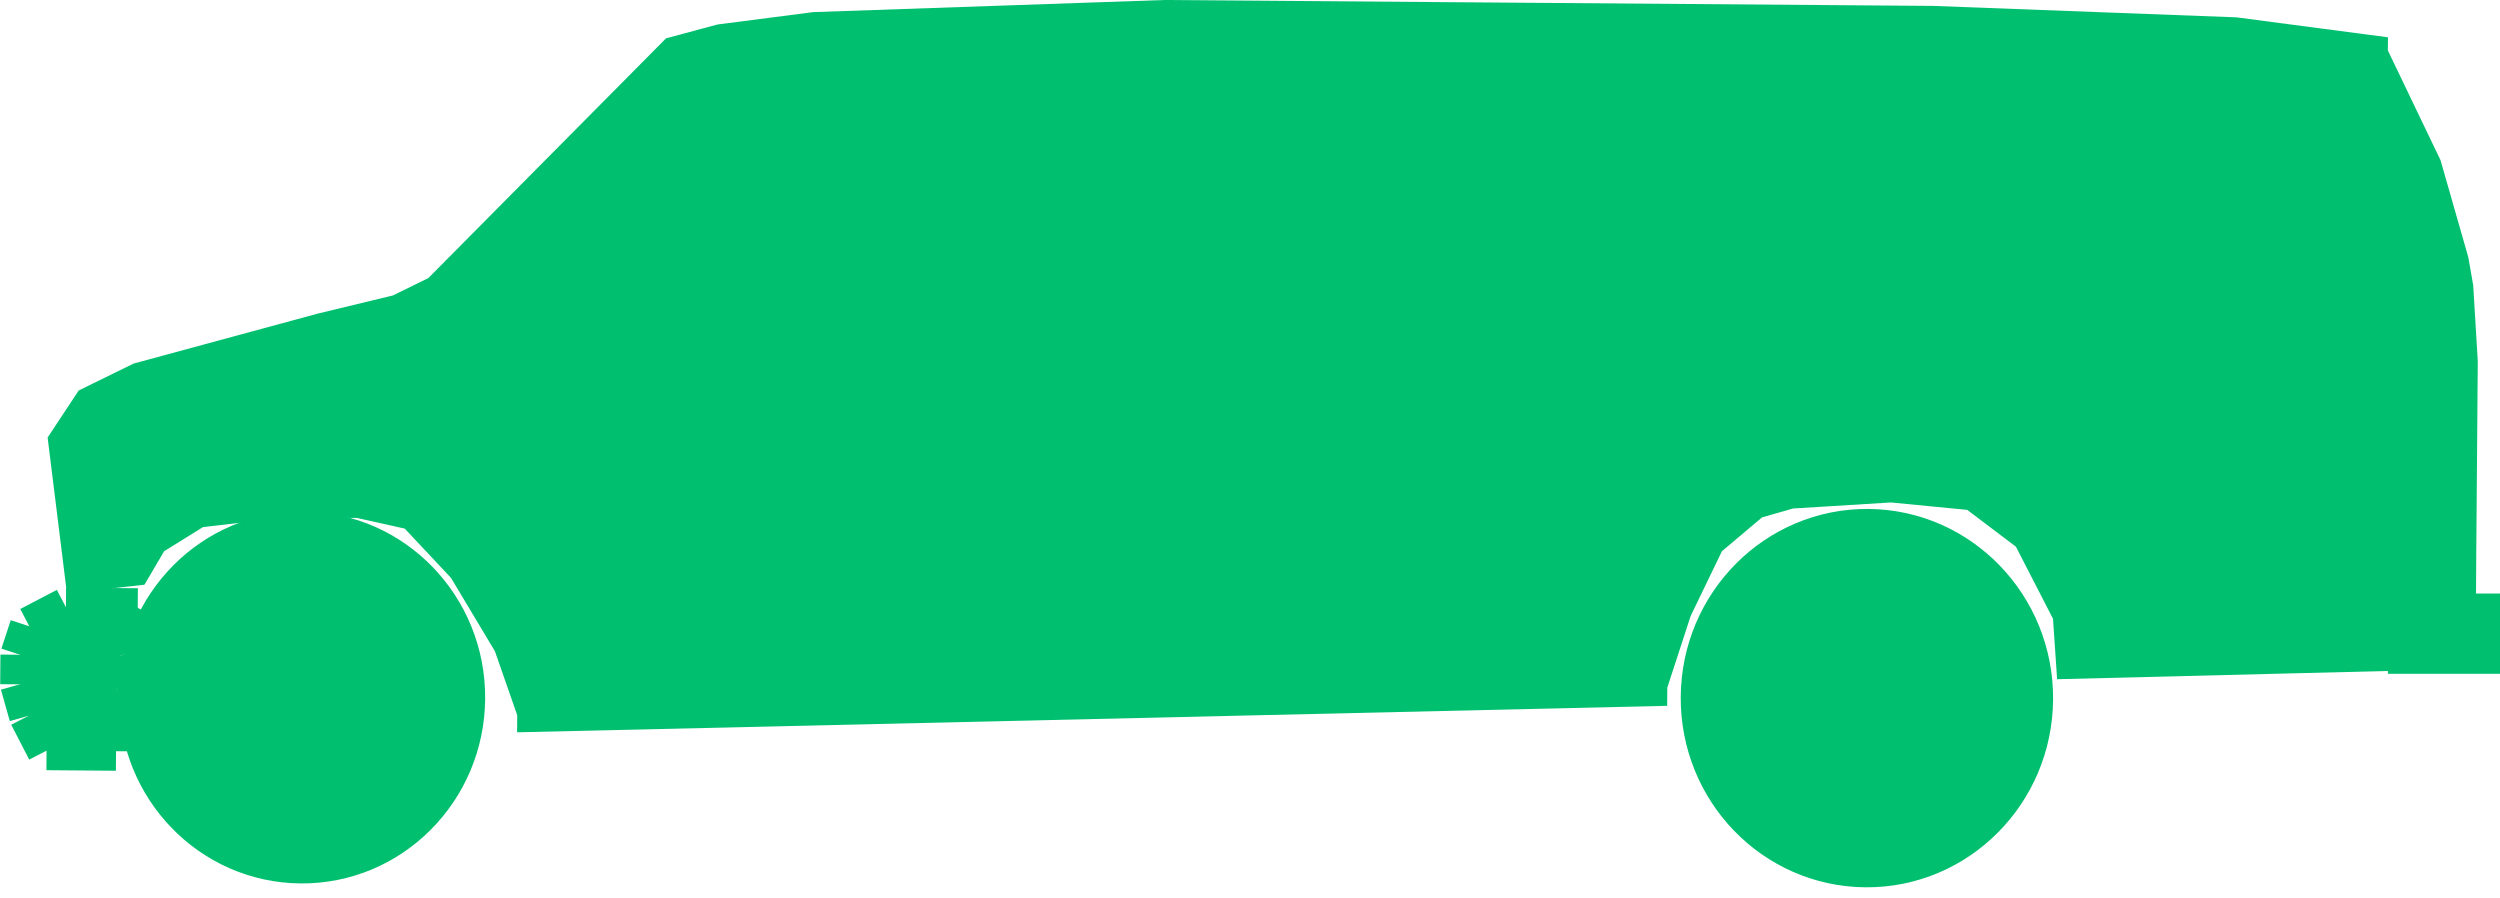 <svg width="64" height="23" viewBox="0 0 64 23" fill="none" xmlns="http://www.w3.org/2000/svg">
<path d="M0.511 16.761L0.505 17.519L0.732 18.323L1.193 19.217L2.971 19.231L2.984 17.655L3.164 17.014L3.079 16.781L2.993 16.488L3.526 15.559L1.688 15.544L0.75 16.033L0.511 16.761Z" fill="#00C070"/>
<path d="M3.526 15.559L1.688 15.544" stroke="#00C070"/>
<path d="M1.687 15.544L0.75 16.033" stroke="#00C070"/>
<path d="M0.75 16.033L0.511 16.761" stroke="#00C070"/>
<path d="M0.511 16.761L0.505 17.519" stroke="#00C070"/>
<path d="M0.505 17.519L0.732 18.324" stroke="#00C070"/>
<path d="M0.732 18.324L1.192 19.217" stroke="#00C070"/>
<path d="M1.192 19.217L2.971 19.231" stroke="#00C070"/>
<path d="M2.971 19.231L2.983 17.655" stroke="#00C070"/>
<path d="M2.983 17.655L3.164 17.014" stroke="#00C070"/>
<path d="M3.164 17.015L3.078 16.781" stroke="#00C070"/>
<path d="M3.078 16.781L2.993 16.488" stroke="#00C070"/>
<path d="M2.993 16.488L3.526 15.559" stroke="#00C070"/>
<path d="M43.527 17.839C43.508 20.238 45.403 22.197 47.76 22.215C50.116 22.233 52.041 20.303 52.059 17.905C52.077 15.506 50.182 13.547 47.826 13.529C45.47 13.511 43.545 15.441 43.527 17.839Z" fill="#00C070" stroke="#00C070"/>
<path d="M61.13 17.177L61.132 17.249H64V15.195H63.386L63.393 14.086L63.402 12.978L63.431 9.244L63.314 7.301L63.189 6.587L62.478 4.102L61.129 1.291L61.132 0.955L57.255 0.444L49.483 0.151L38.704 0.068L29.807 0L20.819 0.31L18.367 0.627L17.051 0.981L10.965 7.119L10.057 7.564L8.128 8.03L3.421 9.307L2.015 9.996L1.219 11.201L1.713 15.187L3.698 14.969L4.201 14.112L5.198 13.493L7.329 13.246L9.138 13.26L10.361 13.532L11.547 14.796L12.67 16.672L13.241 18.31L13.238 18.747L42.679 18.069L42.683 17.603L43.281 15.769L44.081 14.112L45.108 13.245L45.898 13.018L48.408 12.863L50.361 13.053L51.608 13.996L52.557 15.841L52.662 17.388L61.13 17.177Z" fill="#00C070"/>
<path d="M3.549 17.822C3.531 20.176 5.39 22.098 7.702 22.116C10.014 22.133 11.902 20.24 11.92 17.887C11.939 15.534 10.079 13.611 7.768 13.594C5.456 13.576 3.567 15.469 3.549 17.822Z" fill="#00C070" stroke="#00C070"/>
</svg>
